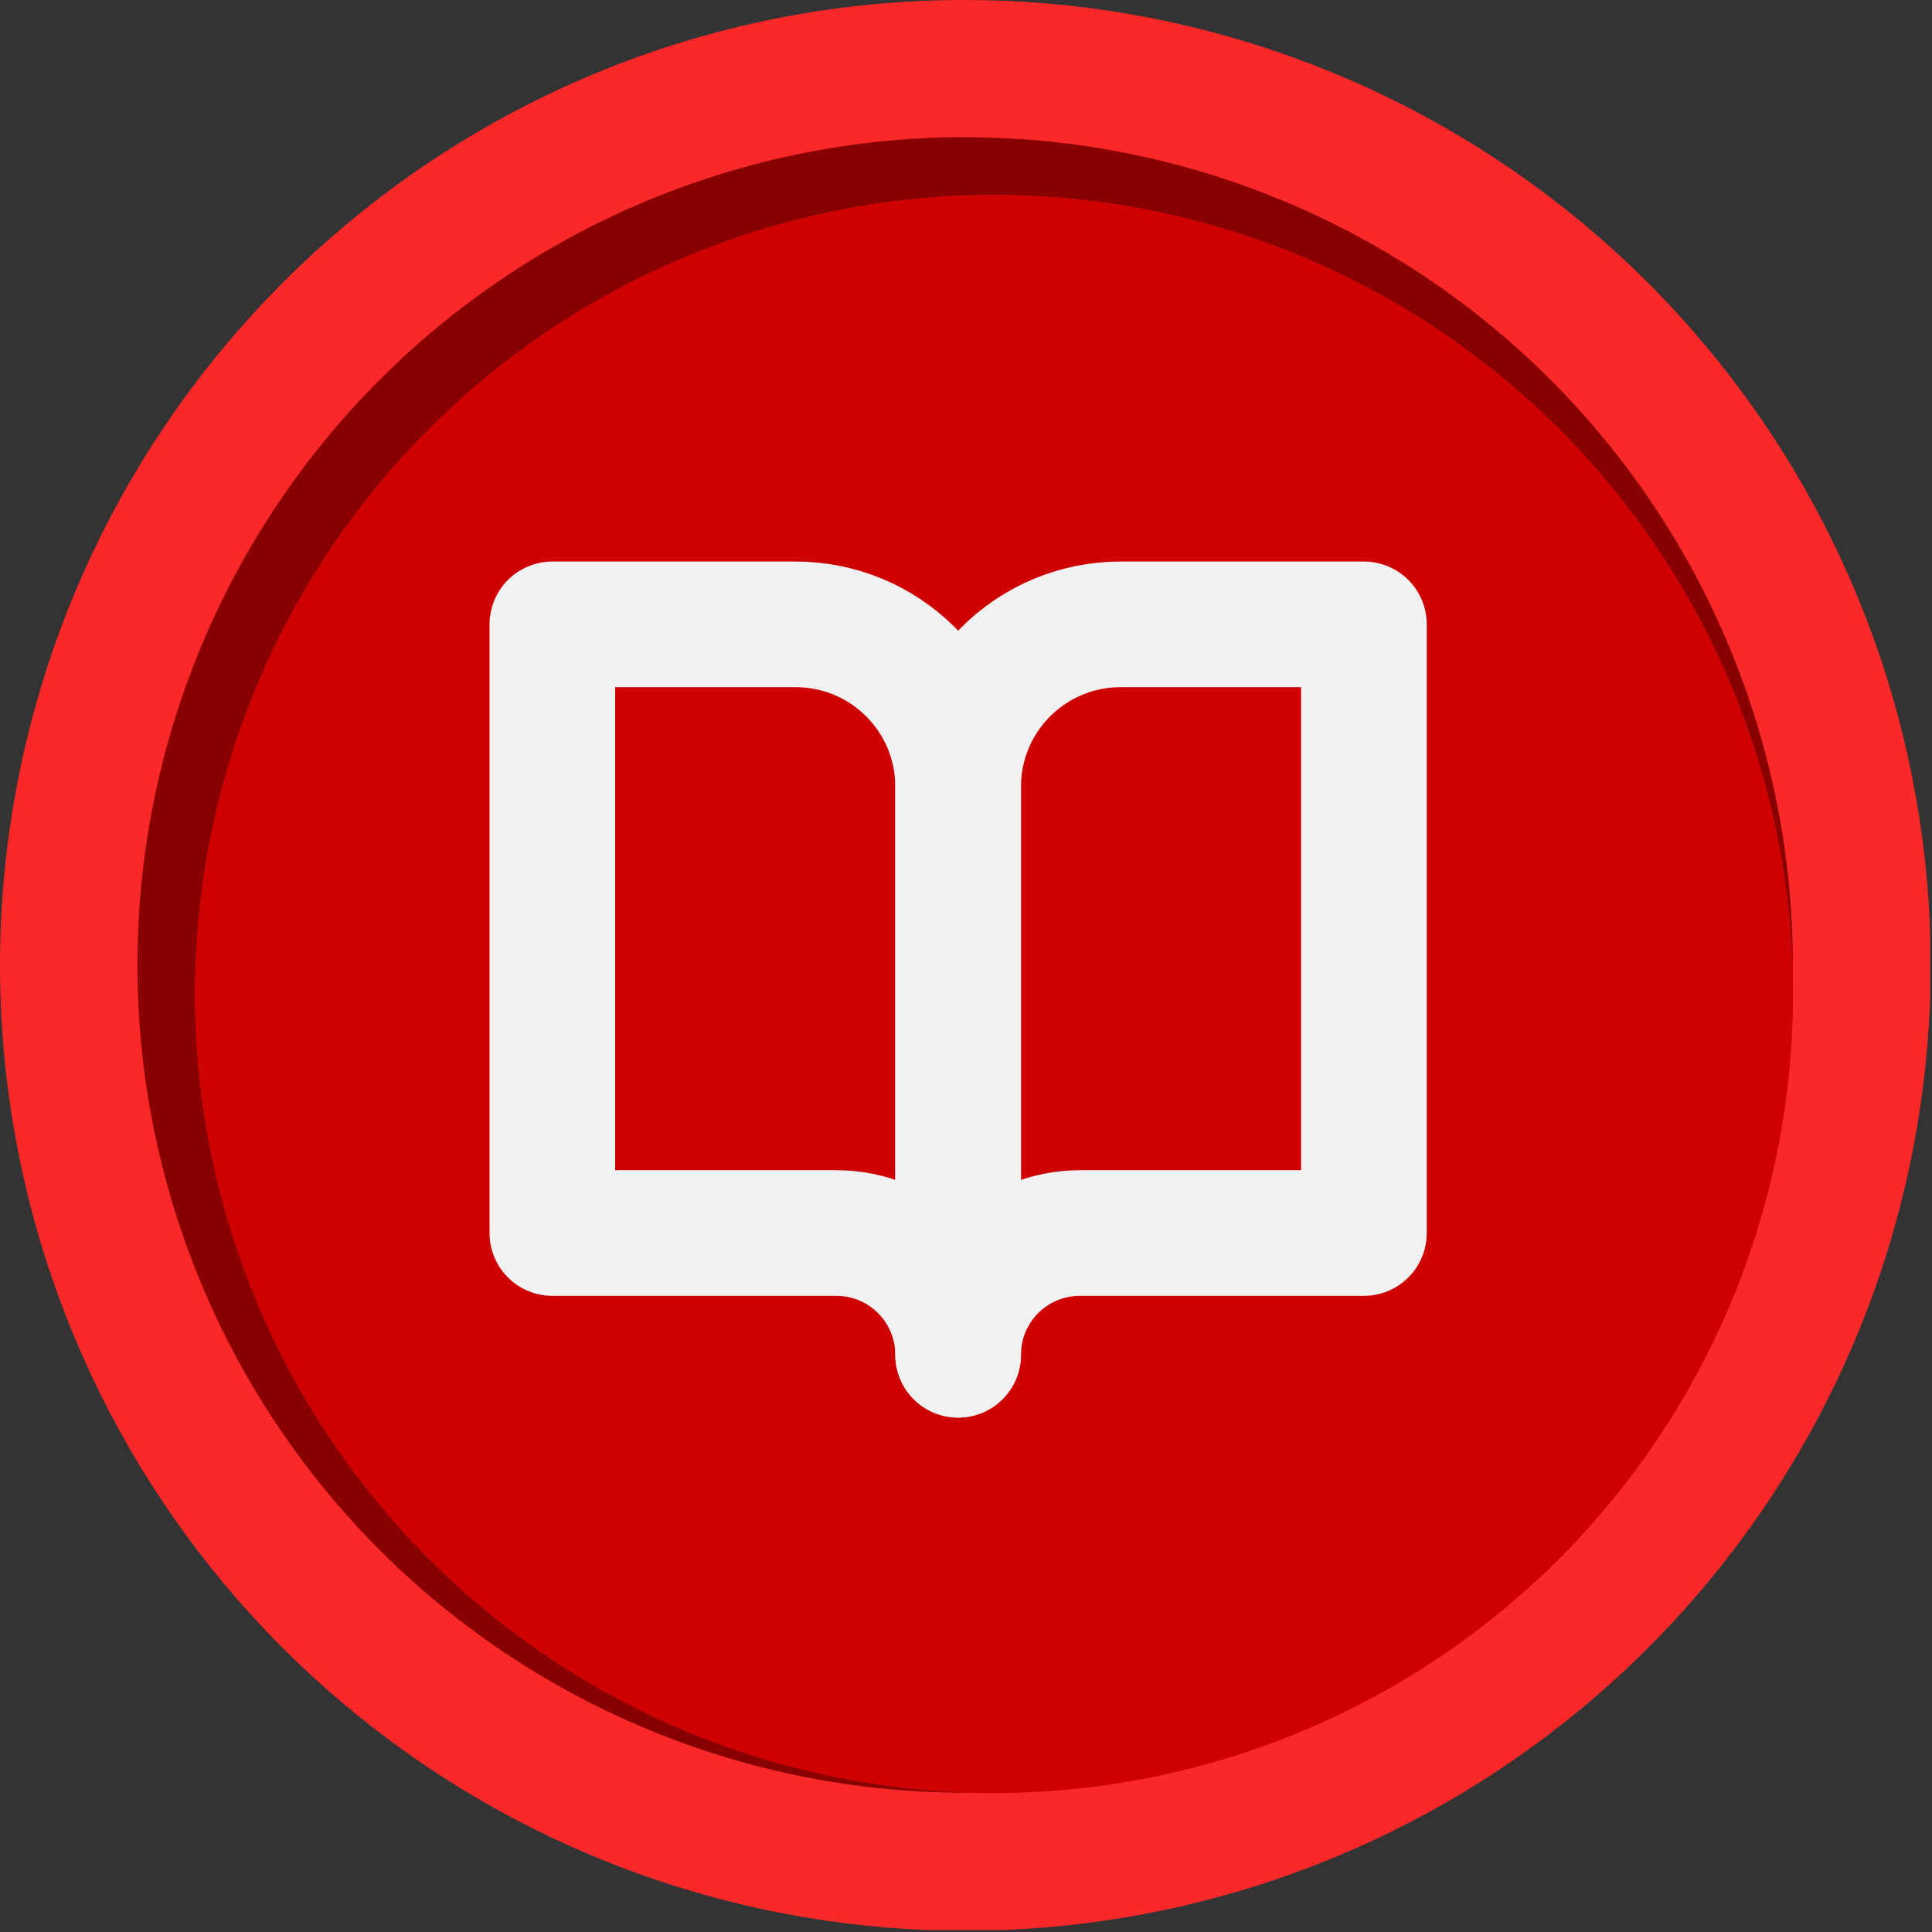 <svg width="123" height="123" viewBox="0 0 123 123" fill="none" xmlns="http://www.w3.org/2000/svg">
<rect x="0" y="0" width="123" height="123" fill="#333333" stroke="none"/>
<g clip-path="url(#clip0_1527_44910)">
<path d="M61.441 6.04868e-05C75.66 -0.004 89.442 4.923 100.436 13.941C111.431 22.959 118.958 35.511 121.735 49.457C124.512 63.403 122.367 77.881 115.666 90.423C108.965 102.965 98.122 112.795 84.985 118.239C71.848 123.682 57.23 124.402 43.623 120.275C30.015 116.149 18.259 107.431 10.358 95.608C2.457 83.785 -1.1 69.588 0.294 55.437C1.688 41.285 7.945 28.055 18.001 18C23.697 12.284 30.468 7.752 37.923 4.662C45.378 1.573 53.371 -0.011 61.441 6.04868e-05V6.04868e-05Z" fill="#FA2828"/>
<path fill-rule="evenodd" clip-rule="evenodd" d="M61.44 8.74C68.361 8.739 75.215 10.101 81.609 12.749C88.003 15.397 93.814 19.279 98.707 24.173C103.601 29.067 107.483 34.877 110.131 41.272C112.779 47.666 114.141 54.519 114.14 61.441C114.14 61.751 114.14 62.05 114.14 62.361C113.96 52.381 110.847 42.675 105.19 34.452C99.533 26.229 91.582 19.853 82.327 16.116C73.071 12.38 62.921 11.45 53.141 13.441C43.361 15.433 34.382 20.258 27.325 27.315C20.267 34.373 15.442 43.351 13.451 53.131C11.46 62.912 12.39 73.062 16.126 82.317C19.862 91.572 26.239 99.524 34.462 105.181C42.685 110.838 52.391 113.95 62.37 114.13H61.45C47.473 114.13 34.069 108.578 24.186 98.695C14.302 88.812 8.75 75.407 8.75 61.431C8.75 47.454 14.302 34.049 24.186 24.166C34.069 14.283 47.473 8.73 61.45 8.73L61.44 8.74Z" fill="#880000"/>
<path fill-rule="evenodd" clip-rule="evenodd" d="M63.28 12.41C73.341 12.41 83.177 15.394 91.542 20.983C99.907 26.573 106.428 34.518 110.278 43.813C114.128 53.108 115.136 63.337 113.173 73.204C111.21 83.072 106.365 92.136 99.251 99.251C92.136 106.365 83.072 111.21 73.204 113.173C63.337 115.136 53.108 114.128 43.813 110.278C34.518 106.428 26.573 99.907 20.983 91.542C15.394 83.177 12.41 73.341 12.41 63.28C12.41 49.789 17.77 36.85 27.31 27.31C36.85 17.77 49.789 12.41 63.28 12.41V12.41Z" fill="#CE0000"/>
<path d="M35.166 39.75H50.666C53.407 39.75 56.035 40.839 57.973 42.777C59.911 44.714 60.999 47.343 60.999 50.083V86.25C60.999 84.195 60.183 82.223 58.729 80.77C57.276 79.317 55.305 78.5 53.249 78.5H35.166V39.75Z" stroke="#F1F1F1" stroke-width="8" stroke-linecap="round" stroke-linejoin="round"/>
<path d="M86.833 39.75H71.333C68.593 39.75 65.964 40.839 64.027 42.777C62.089 44.714 61 47.343 61 50.083V86.25C61 84.195 61.816 82.223 63.27 80.77C64.723 79.317 66.695 78.5 68.75 78.5H86.833V39.75Z" stroke="#F1F1F1" stroke-width="8" stroke-linecap="round" stroke-linejoin="round"/>
</g>
<defs>
<clipPath id="clip0_1527_44910">
<rect width="122.88" height="122.88" fill="white"/>
</clipPath>
</defs>
</svg>
